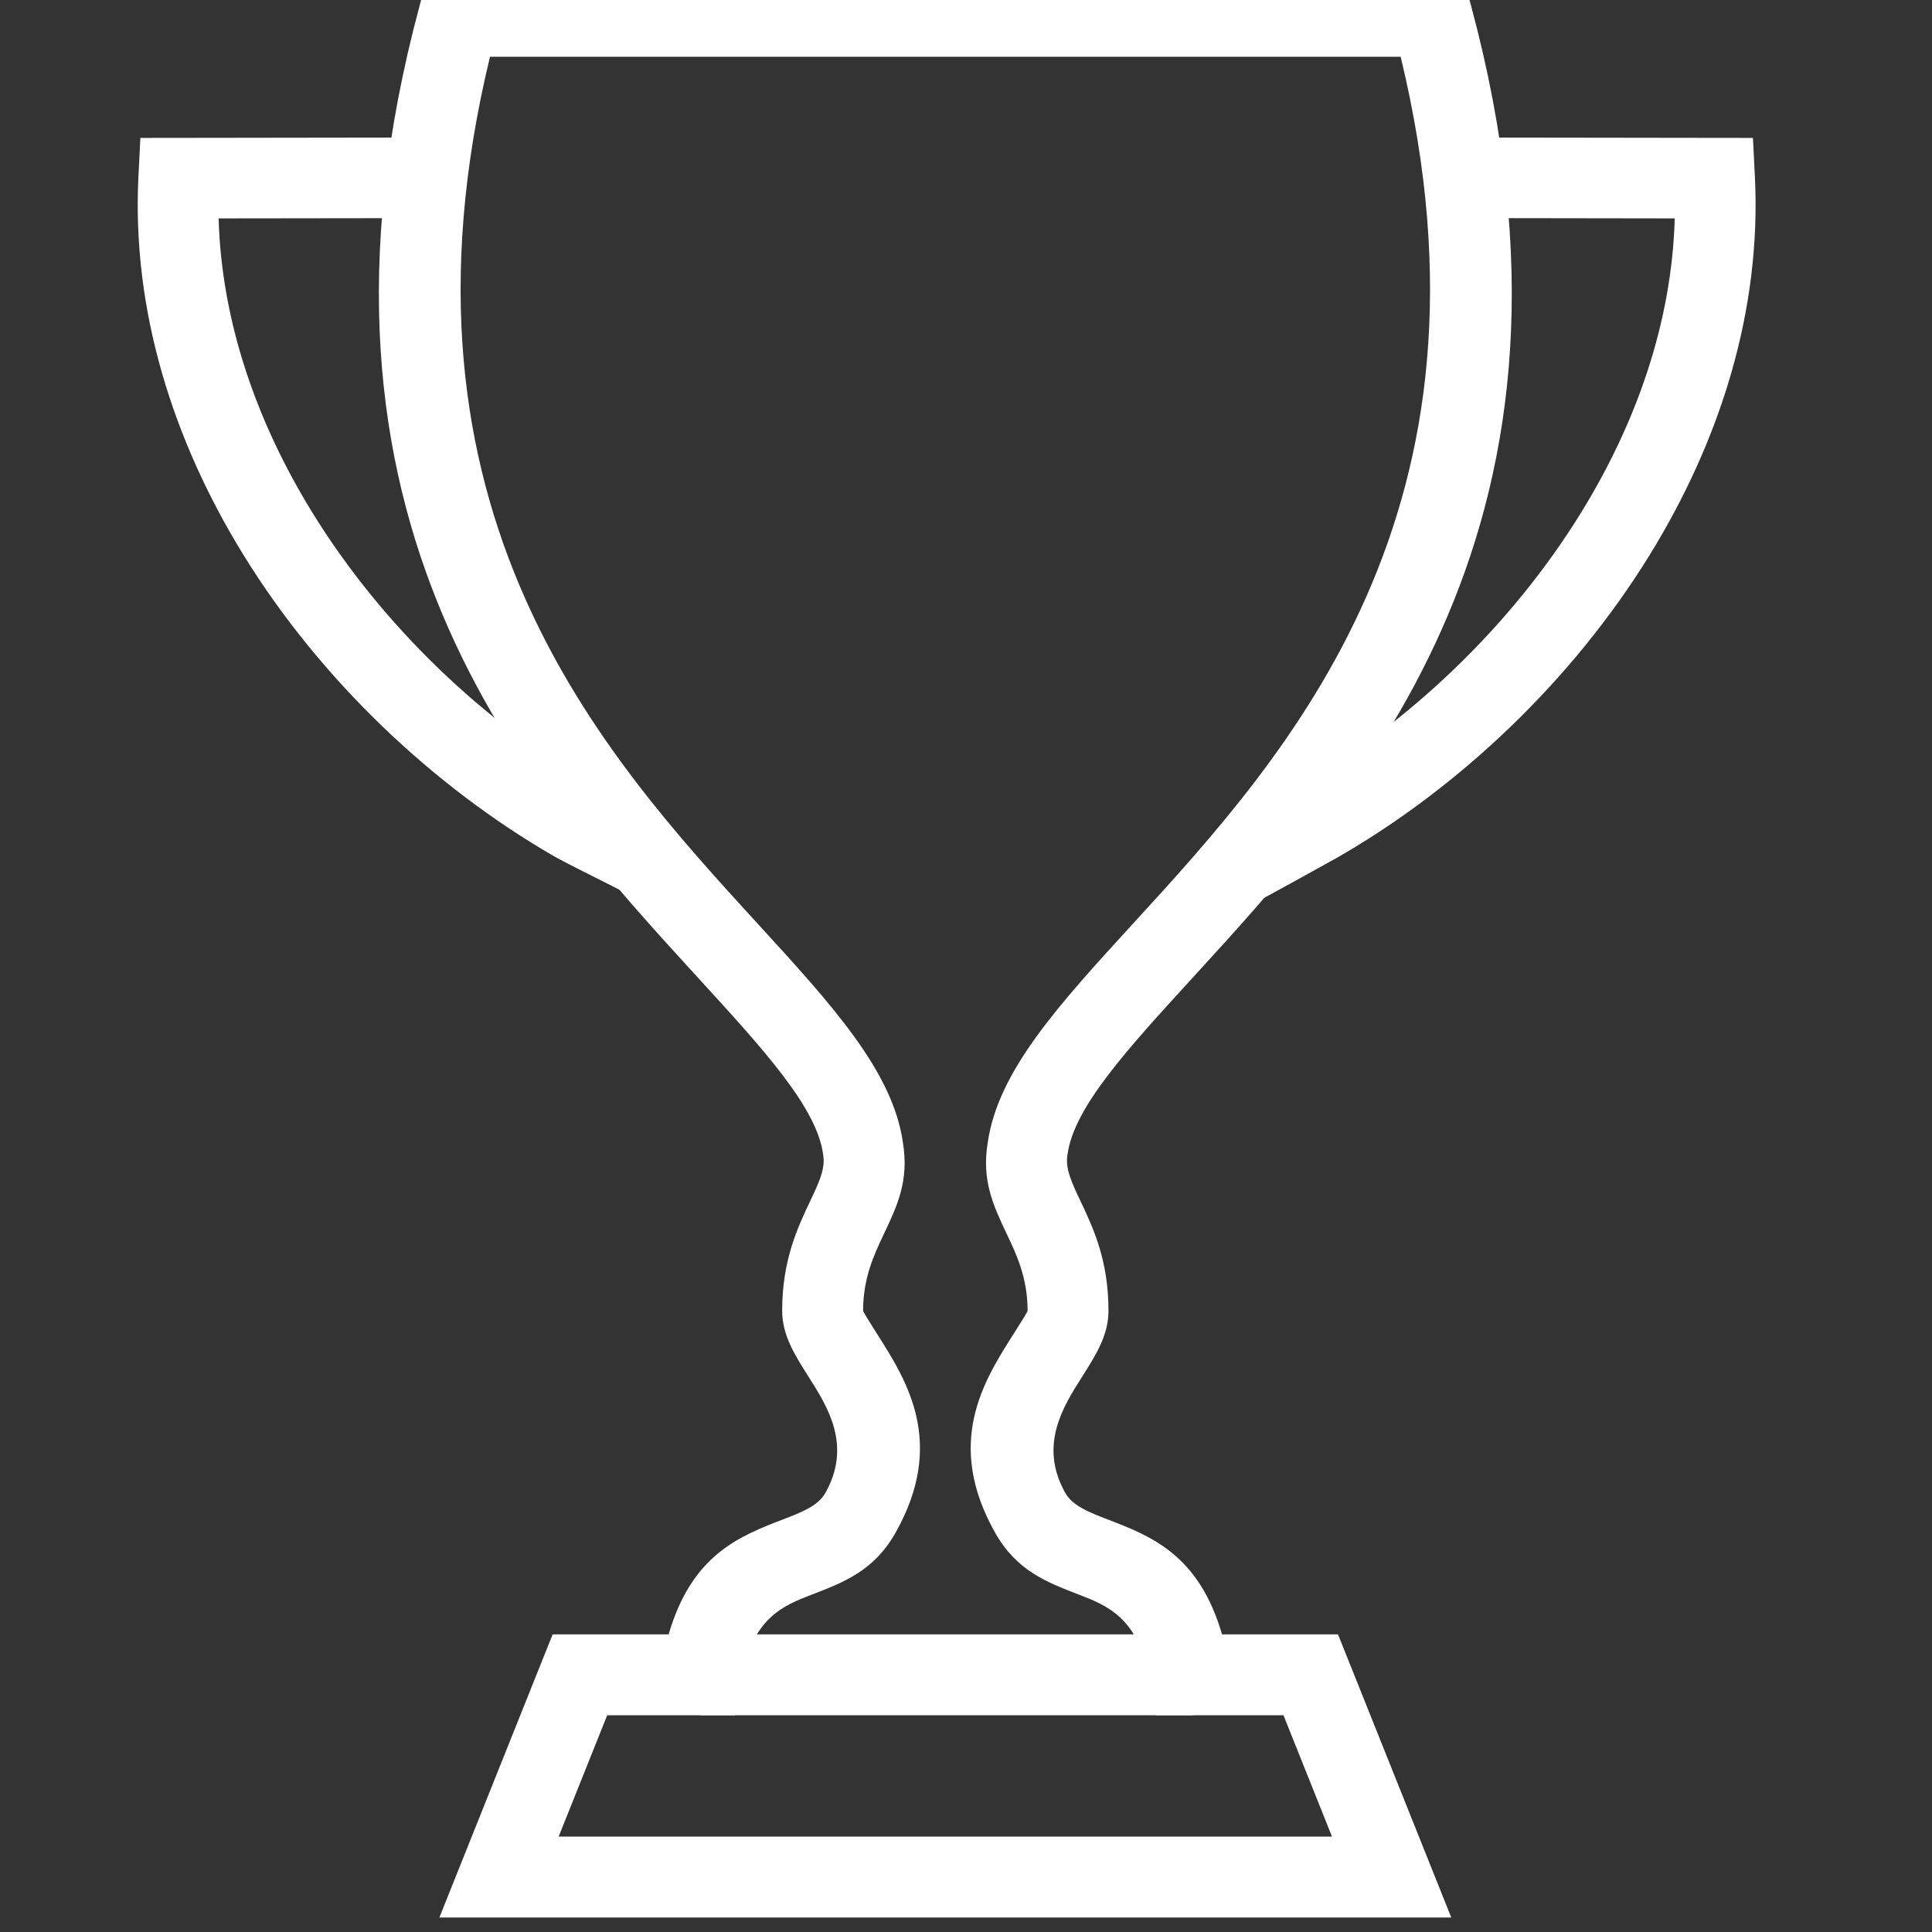 <svg width="50" height="50" viewBox="0 0 50 50" fill="none" xmlns="http://www.w3.org/2000/svg">
<rect x="0" y="0" width="50" height="50" fill="#333333" stroke="none"/>
<g clip-path="url(#clip0_94_51)">
<g clip-path="url(#clip1_94_51)">
<path d="M12.681 1.469C9.836 13.225 15.603 19.529 19.605 23.901C21.54 26.015 23.102 27.721 23.367 29.567C23.53 30.553 23.223 31.202 22.869 31.948C22.62 32.474 22.337 33.073 22.337 33.922C22.337 33.95 22.506 34.216 22.704 34.53C23.471 35.738 24.491 37.344 23.173 39.672C22.621 40.648 21.845 40.946 21.025 41.262C20.272 41.552 19.453 41.867 19.166 43.52L19.015 44.391H18.135H15.714L14.458 47.531H34.472L33.216 44.391H30.795H29.916L29.764 43.52C29.477 41.867 28.658 41.552 27.905 41.262C27.085 40.946 26.309 40.648 25.757 39.672C24.44 37.344 25.459 35.738 26.226 34.53C26.425 34.216 26.594 33.95 26.594 33.922C26.594 33.073 26.31 32.474 26.061 31.948C25.707 31.202 25.4 30.553 25.563 29.567C25.828 27.721 27.39 26.015 29.325 23.901C33.327 19.529 39.094 13.225 36.249 1.469H12.681ZM18.068 25.308C13.661 20.493 7.267 13.508 10.858 0.152L11.067 -0.625H11.868H37.062H37.863L38.072 0.152C41.663 13.508 35.269 20.493 30.862 25.308C29.164 27.164 27.793 28.661 27.628 29.873L27.624 29.902C27.567 30.248 27.745 30.624 27.95 31.056C28.295 31.784 28.687 32.613 28.687 33.922C28.687 34.555 28.368 35.058 27.992 35.65C27.513 36.406 26.876 37.41 27.572 38.641C27.761 38.973 28.192 39.14 28.649 39.316C29.791 39.755 31.021 40.228 31.626 42.297H33.922H34.627L34.891 42.955L36.985 48.19L37.559 49.625H36.015H12.915H11.371L11.945 48.19L14.039 42.955L14.303 42.297H15.008H17.304C17.909 40.228 19.139 39.755 20.281 39.316C20.738 39.14 21.17 38.973 21.358 38.641C22.055 37.41 21.417 36.406 20.938 35.65C20.562 35.058 20.243 34.555 20.243 33.922C20.243 32.613 20.636 31.784 20.98 31.056C21.185 30.624 21.363 30.248 21.306 29.902L21.302 29.873C21.137 28.661 19.767 27.164 18.068 25.308Z" fill="white"/>
<path d="M18.219 44.391C17.641 44.391 17.172 43.922 17.172 43.344C17.172 42.766 17.641 42.297 18.219 42.297H30.781C31.359 42.297 31.828 42.766 31.828 43.344C31.828 43.922 31.359 44.391 30.781 44.391H18.219Z" fill="white"/>
<path d="M11.186 5.645L5.658 5.652C5.733 8.329 6.646 10.927 8.072 13.246C9.9 16.22 12.559 18.724 15.385 20.355C15.543 20.446 16.183 20.769 16.656 21.006C16.961 21.159 17.123 21.238 17.169 21.262L16.212 23.119C15.997 23.008 15.873 22.945 15.723 22.87C15.225 22.621 14.548 22.281 14.342 22.162C11.23 20.365 8.298 17.611 6.289 14.342C4.482 11.403 3.407 8.04 3.583 4.561L3.633 3.569L4.626 3.568L11.186 3.559L11.186 5.645Z" fill="white"/>
<path d="M37.813 3.559L44.373 3.568L45.366 3.569L45.416 4.561C45.592 8.047 44.509 11.42 42.69 14.368C40.665 17.65 37.723 20.409 34.602 22.198C34.49 22.262 33.967 22.551 33.46 22.83C33.065 23.047 32.68 23.257 32.54 23.329L31.583 21.473C31.669 21.428 32.043 21.224 32.454 20.998C32.906 20.749 33.41 20.47 33.564 20.382C36.405 18.754 39.079 16.248 40.915 13.272C42.349 10.949 43.267 8.342 43.342 5.652L37.813 5.644L37.813 3.559Z" fill="white"/>
</g>
</g>
<defs>
<clipPath id="clip0_94_51">
<rect width="50" height="50" fill="white"/>
</clipPath>
<clipPath id="clip1_94_51">
<rect width="67" height="67" fill="white" transform="translate(-9 -9)"/>
</clipPath>
</defs>
</svg>

